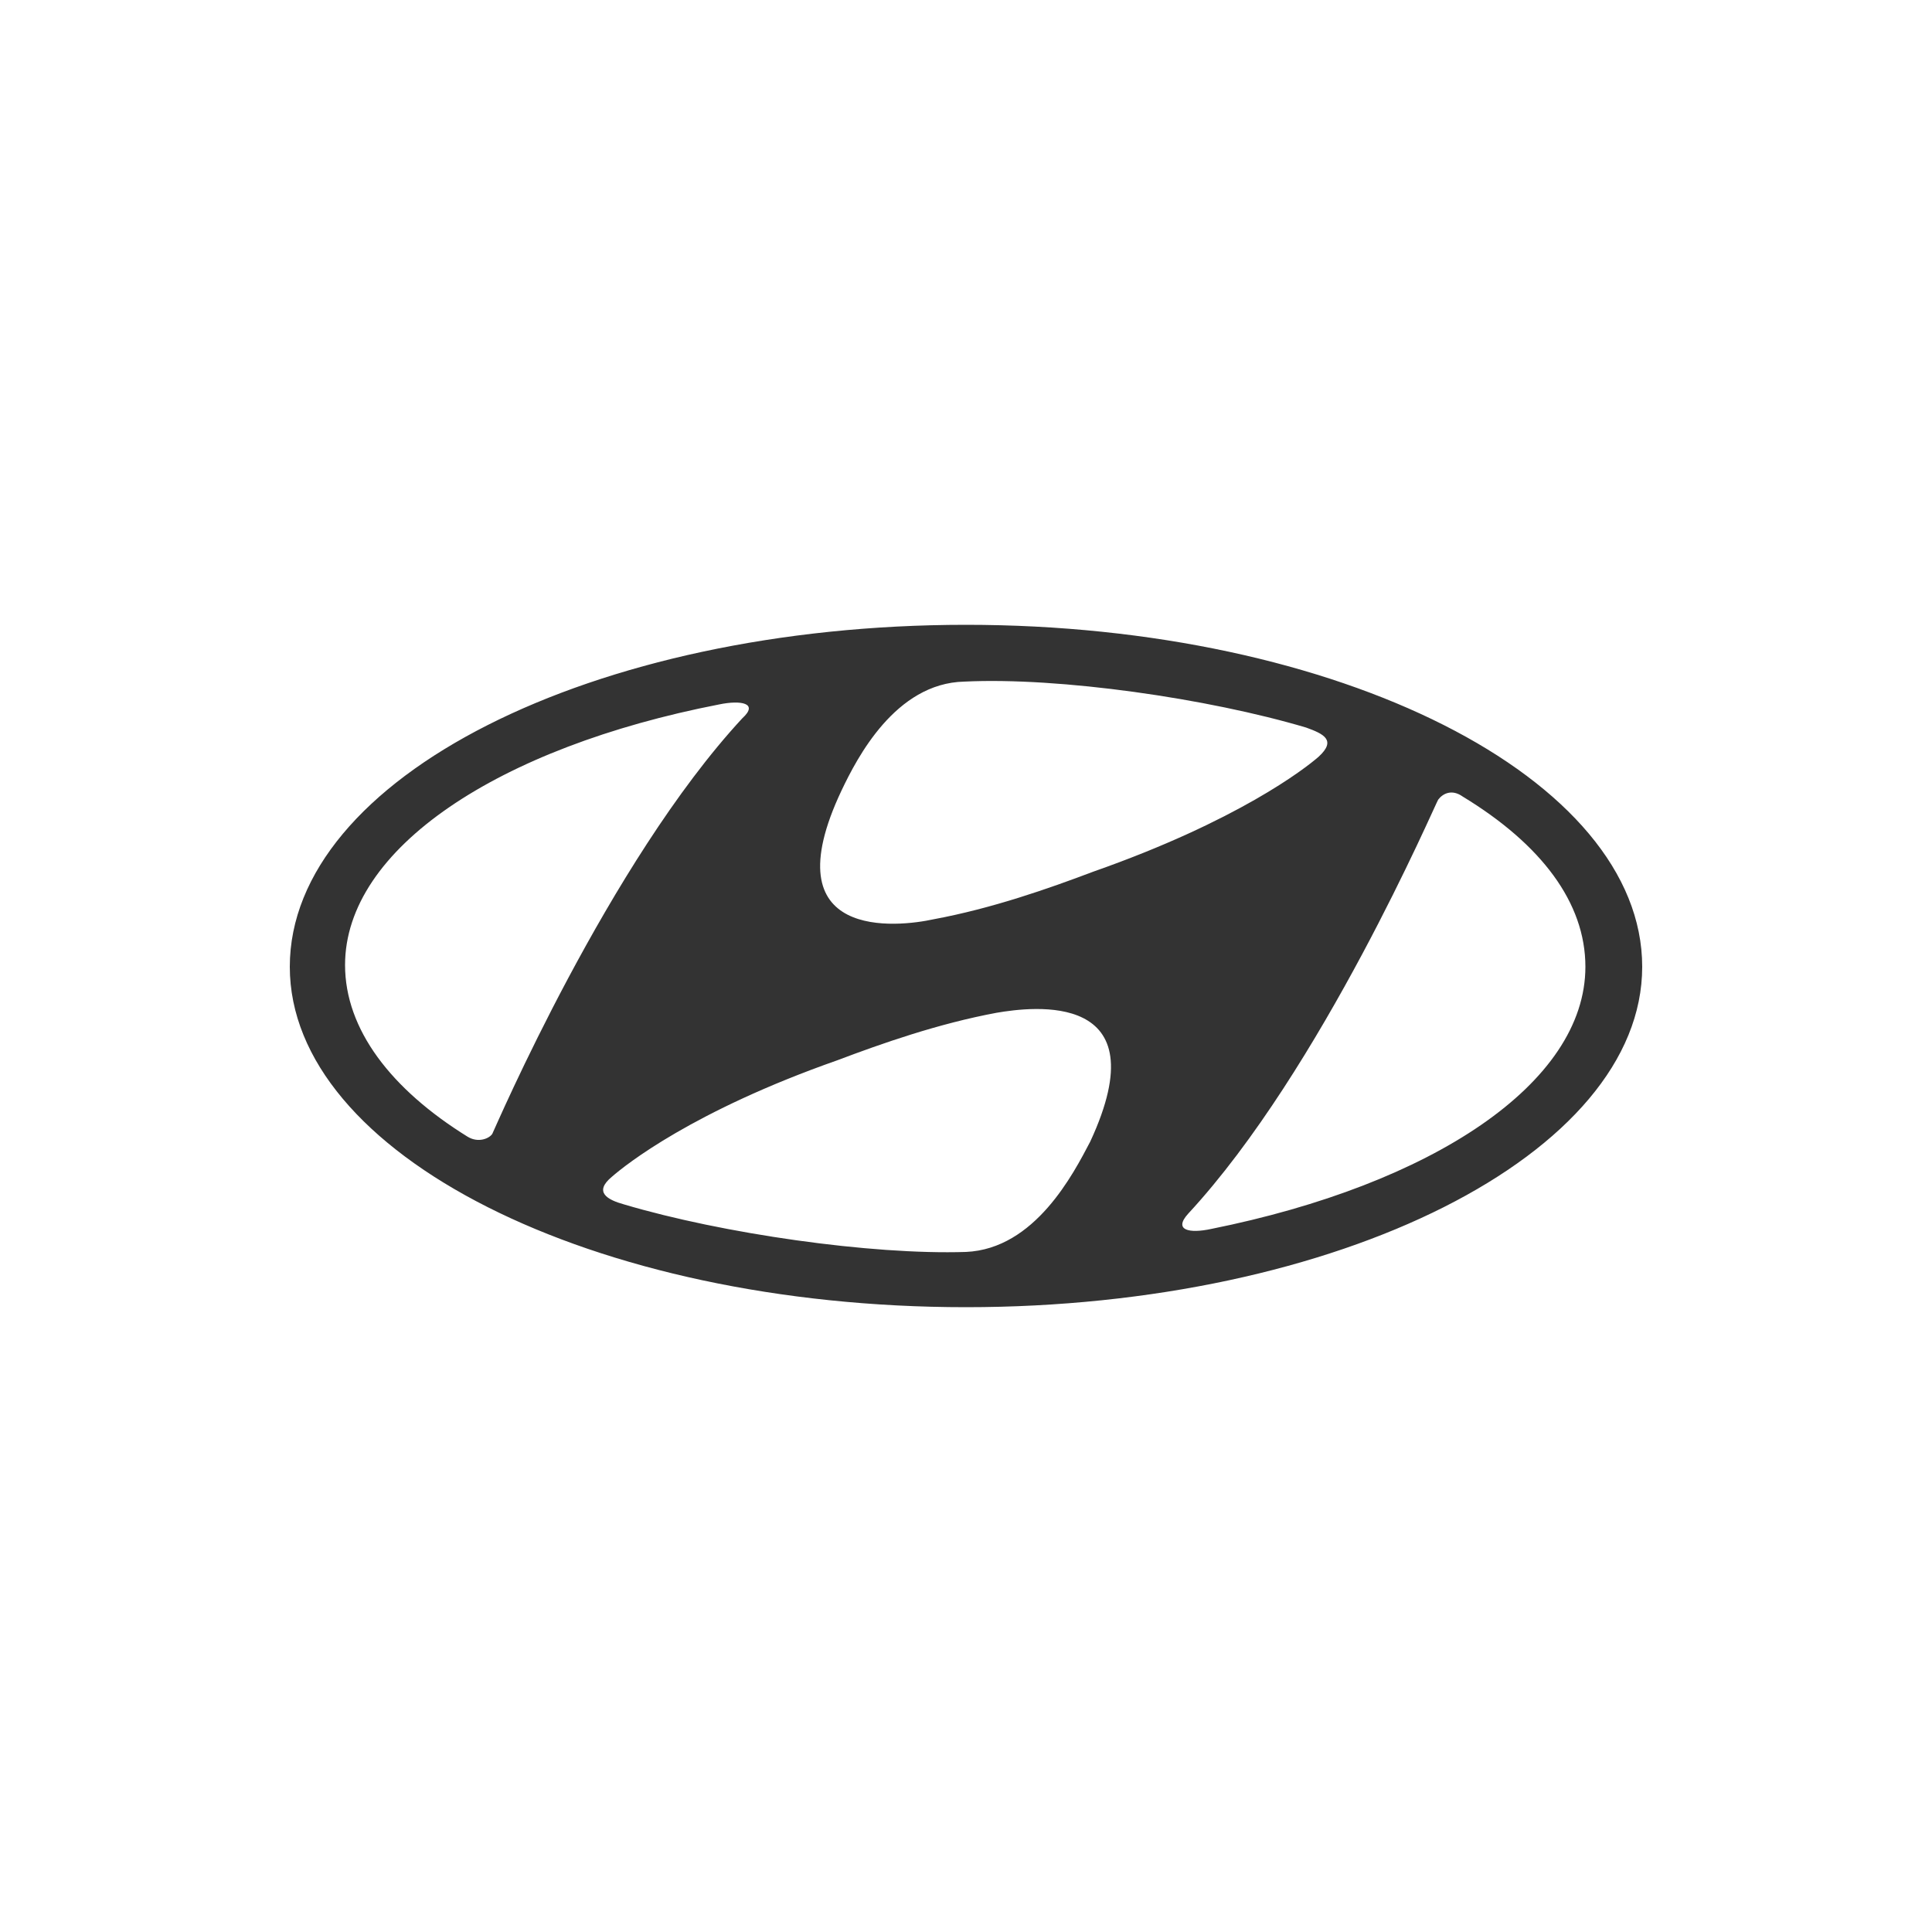 <svg xmlns="http://www.w3.org/2000/svg" viewBox="0 0 100 100"><path fill="#333" d="M85 50.04c0 9.68-15.71 17.62-35 17.62-19.36 0-35-7.94-35-17.62 0-9.76 15.64-17.7 35-17.7 19.29 0 35 7.94 35 17.7zm-36.67-2.46c3.02-.56 5.95-1.59 8.25-2.46 7.46-2.62 10.95-5.32 11.67-5.95.95-.87.24-1.19-.64-1.51-5.08-1.51-12.78-2.62-17.7-2.38-3.57.08-5.56 3.97-6.35 5.63-3.72 7.86 2.95 7.07 4.77 6.67zM25.48 58.69c.16-.32 6.03-14.05 12.94-21.51.87-.79-.08-.95-1.19-.72-11.43 2.22-19.37 7.46-19.37 13.49 0 3.33 2.38 6.43 6.35 8.89.55.33 1.11.09 1.27-.15zm26.11-6.27c-3.02.56-5.95 1.59-8.25 2.46-7.46 2.62-10.95 5.4-11.67 6.03-.95.79-.24 1.19.63 1.43 5.08 1.51 12.78 2.62 17.7 2.46 3.57-.16 5.56-4.05 6.43-5.71 3.65-7.86-3.02-6.98-4.84-6.67zm30.47-2.38c0-3.33-2.3-6.35-6.35-8.81-.56-.4-1.03-.16-1.27.16-.16.24-6.03 13.97-12.94 21.43-.79.87.08 1.03 1.19.79 11.44-2.3 19.37-7.54 19.37-13.57z"/></svg>